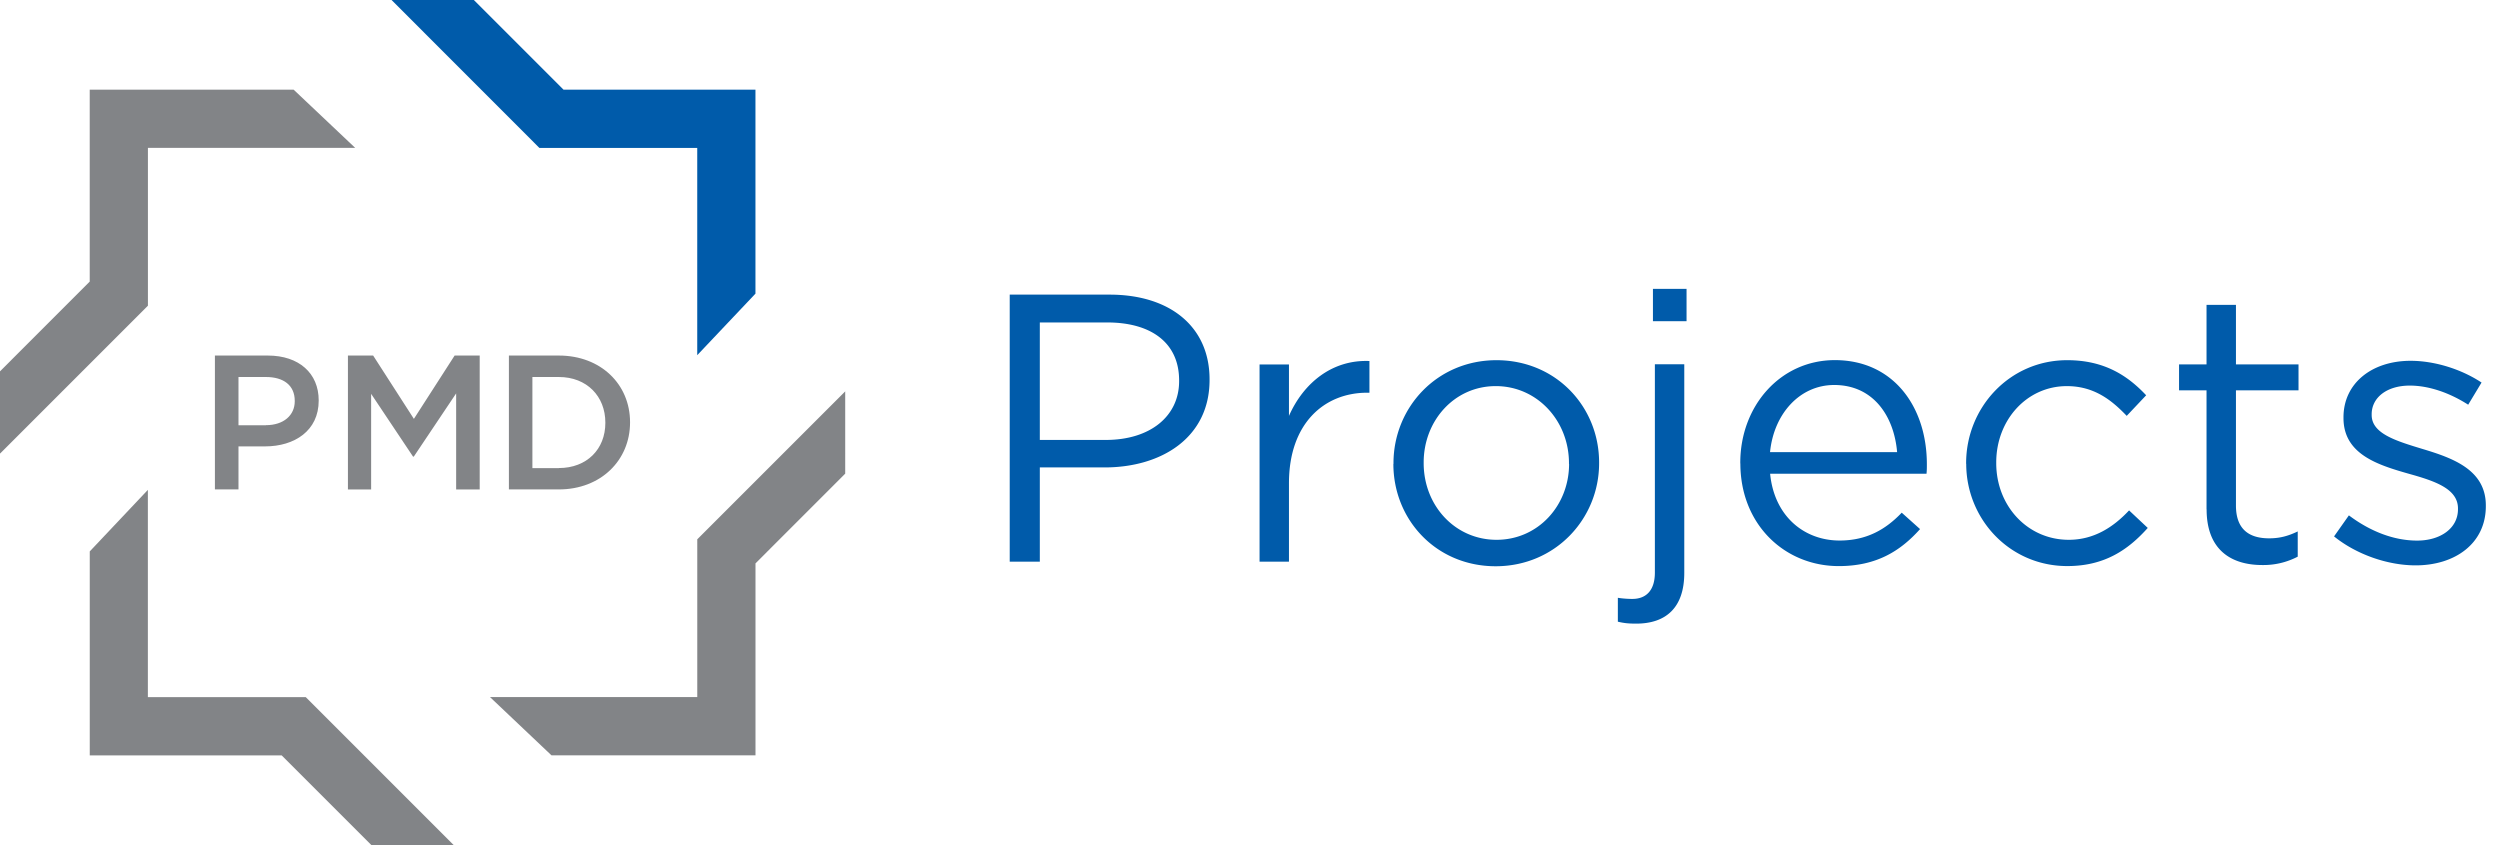<svg width="142" height="48" fill="none" xmlns="http://www.w3.org/2000/svg"><g clip-path="url(#clip0_3308_34296)"><path d="M12.212 20.195h3c1.774 0 2.89 1.01 2.89 2.543v.02c0 1.705-1.37 2.597-3.045 2.597h-1.511v2.444h-1.339v-7.61l.005.006zm2.89 3.955c1.011 0 1.64-.565 1.64-1.358v-.02c0-.892-.639-1.358-1.64-1.358h-1.556v2.741h1.556v-.005zm4.67-3.956h1.422l2.315 3.598 2.315-3.599h1.423v7.61h-1.338v-5.458l-2.405 3.589h-.044l-2.38-3.564v5.433h-1.318v-7.61h.01zm9.134.001h2.836c2.39 0 4.045 1.64 4.045 3.782v.02c0 2.141-1.656 3.802-4.045 3.802h-2.836v-7.61.006zm2.836 6.39c1.596 0 2.642-1.076 2.642-2.564v-.02c0-1.486-1.046-2.587-2.642-2.587H30.24v5.175h1.502v-.005z" fill="#828487"/><path d="M26.913-.002h-4.675l8.398 8.403h8.967v11.773l3.307-3.495V5.094H32.009L26.913-.002z" fill="#005BAA"/><path d="M0 21.09v4.675l8.402-8.402V8.4h11.774L16.68 5.094H5.096v10.9L0 21.092zM21.094 48h4.675l-8.402-8.403H8.399V27.824L5.098 31.32v11.585h10.9L21.094 48zm26.914-21.097V22.23l-8.403 8.402v8.962H27.832l3.49 3.307h11.59V32l5.096-5.097z" fill="#828487"/><path d="M57.352 16.735h5.676c3.425 0 5.675 1.819 5.675 4.808v.044c0 3.272-2.731 4.963-5.958 4.963h-3.683v5.353h-1.71V16.735zm5.462 8.253c2.514 0 4.16-1.343 4.16-3.336v-.045c0-2.166-1.627-3.291-4.075-3.291h-3.837v6.672h3.752zm8.729-4.288h1.67v2.924c.823-1.864 2.45-3.207 4.571-3.118v1.8h-.129c-2.449 0-4.442 1.755-4.442 5.135v4.462h-1.67V20.7zm7.607 5.653v-.045c0-3.162 2.468-5.849 5.849-5.849 3.38 0 5.83 2.642 5.83 5.81v.045c0 3.162-2.494 5.849-5.875 5.849-3.38 0-5.81-2.642-5.81-5.81h.005zm9.968 0v-.045c0-2.404-1.8-4.377-4.159-4.377-2.36 0-4.094 1.973-4.094 4.333v.044c0 2.405 1.78 4.353 4.139 4.353 2.36 0 4.12-1.948 4.12-4.313l-.006.005zm2.776 8.97v-1.368c.263.044.585.064.823.064.759 0 1.28-.456 1.28-1.497V20.689h1.67v11.853c0 1.973-1.041 2.88-2.731 2.88-.392 0-.67-.02-1.042-.11v.01zm1.993-18.917h1.909v1.84h-1.909v-1.84zm4.961 9.924v-.045c0-3.227 2.275-5.83 5.373-5.83 3.317 0 5.225 2.642 5.225 5.914 0 .218 0 .347-.02.54h-8.883c.238 2.43 1.948 3.793 3.946 3.793 1.537 0 2.622-.63 3.529-1.582l1.041.932c-1.125 1.26-2.493 2.102-4.615 2.102-3.078 0-5.591-2.365-5.591-5.83l-.005.005zm8.908-.65c-.174-2.037-1.344-3.812-3.574-3.812-1.949 0-3.426 1.626-3.644 3.812h7.218zm3.92.673v-.045c0-3.162 2.468-5.849 5.74-5.849 2.122 0 3.445.887 4.486 1.993l-1.105 1.17c-.887-.932-1.884-1.69-3.401-1.69-2.275 0-4.01 1.928-4.01 4.332v.044c0 2.43 1.78 4.353 4.119 4.353 1.428 0 2.533-.714 3.426-1.67l1.061.996c-1.126 1.259-2.469 2.166-4.571 2.166-3.272 0-5.74-2.667-5.74-5.81l-.005.01zm13.655 2.578V22.17h-1.561v-1.473h1.561v-3.38h1.671v3.38h3.554v1.473h-3.554v6.543c0 1.363.758 1.864 1.883 1.864.565 0 1.041-.11 1.626-.392v1.433a4.206 4.206 0 01-2.012.476c-1.8 0-3.163-.888-3.163-3.163h-.005zm7.243 1.537l.843-1.195c1.214.913 2.558 1.433 3.876 1.433 1.319 0 2.32-.694 2.32-1.78v-.044c0-1.126-1.323-1.562-2.795-1.973-1.755-.5-3.708-1.106-3.708-3.163v-.044c0-1.929 1.606-3.208 3.812-3.208 1.368 0 2.885.476 4.03 1.235l-.759 1.259c-1.041-.67-2.23-1.086-3.316-1.086-1.324 0-2.166.694-2.166 1.626v.045c0 1.06 1.388 1.472 2.885 1.928 1.735.52 3.599 1.19 3.599 3.207v.045c0 2.122-1.755 3.36-3.986 3.36-1.606 0-3.381-.629-4.635-1.645z" fill="#005BAA"/></g><defs><clipPath id="clip0_3308_34296"><path fill="#fff" d="M0 0h141.194v48H0z"/></clipPath></defs></svg>